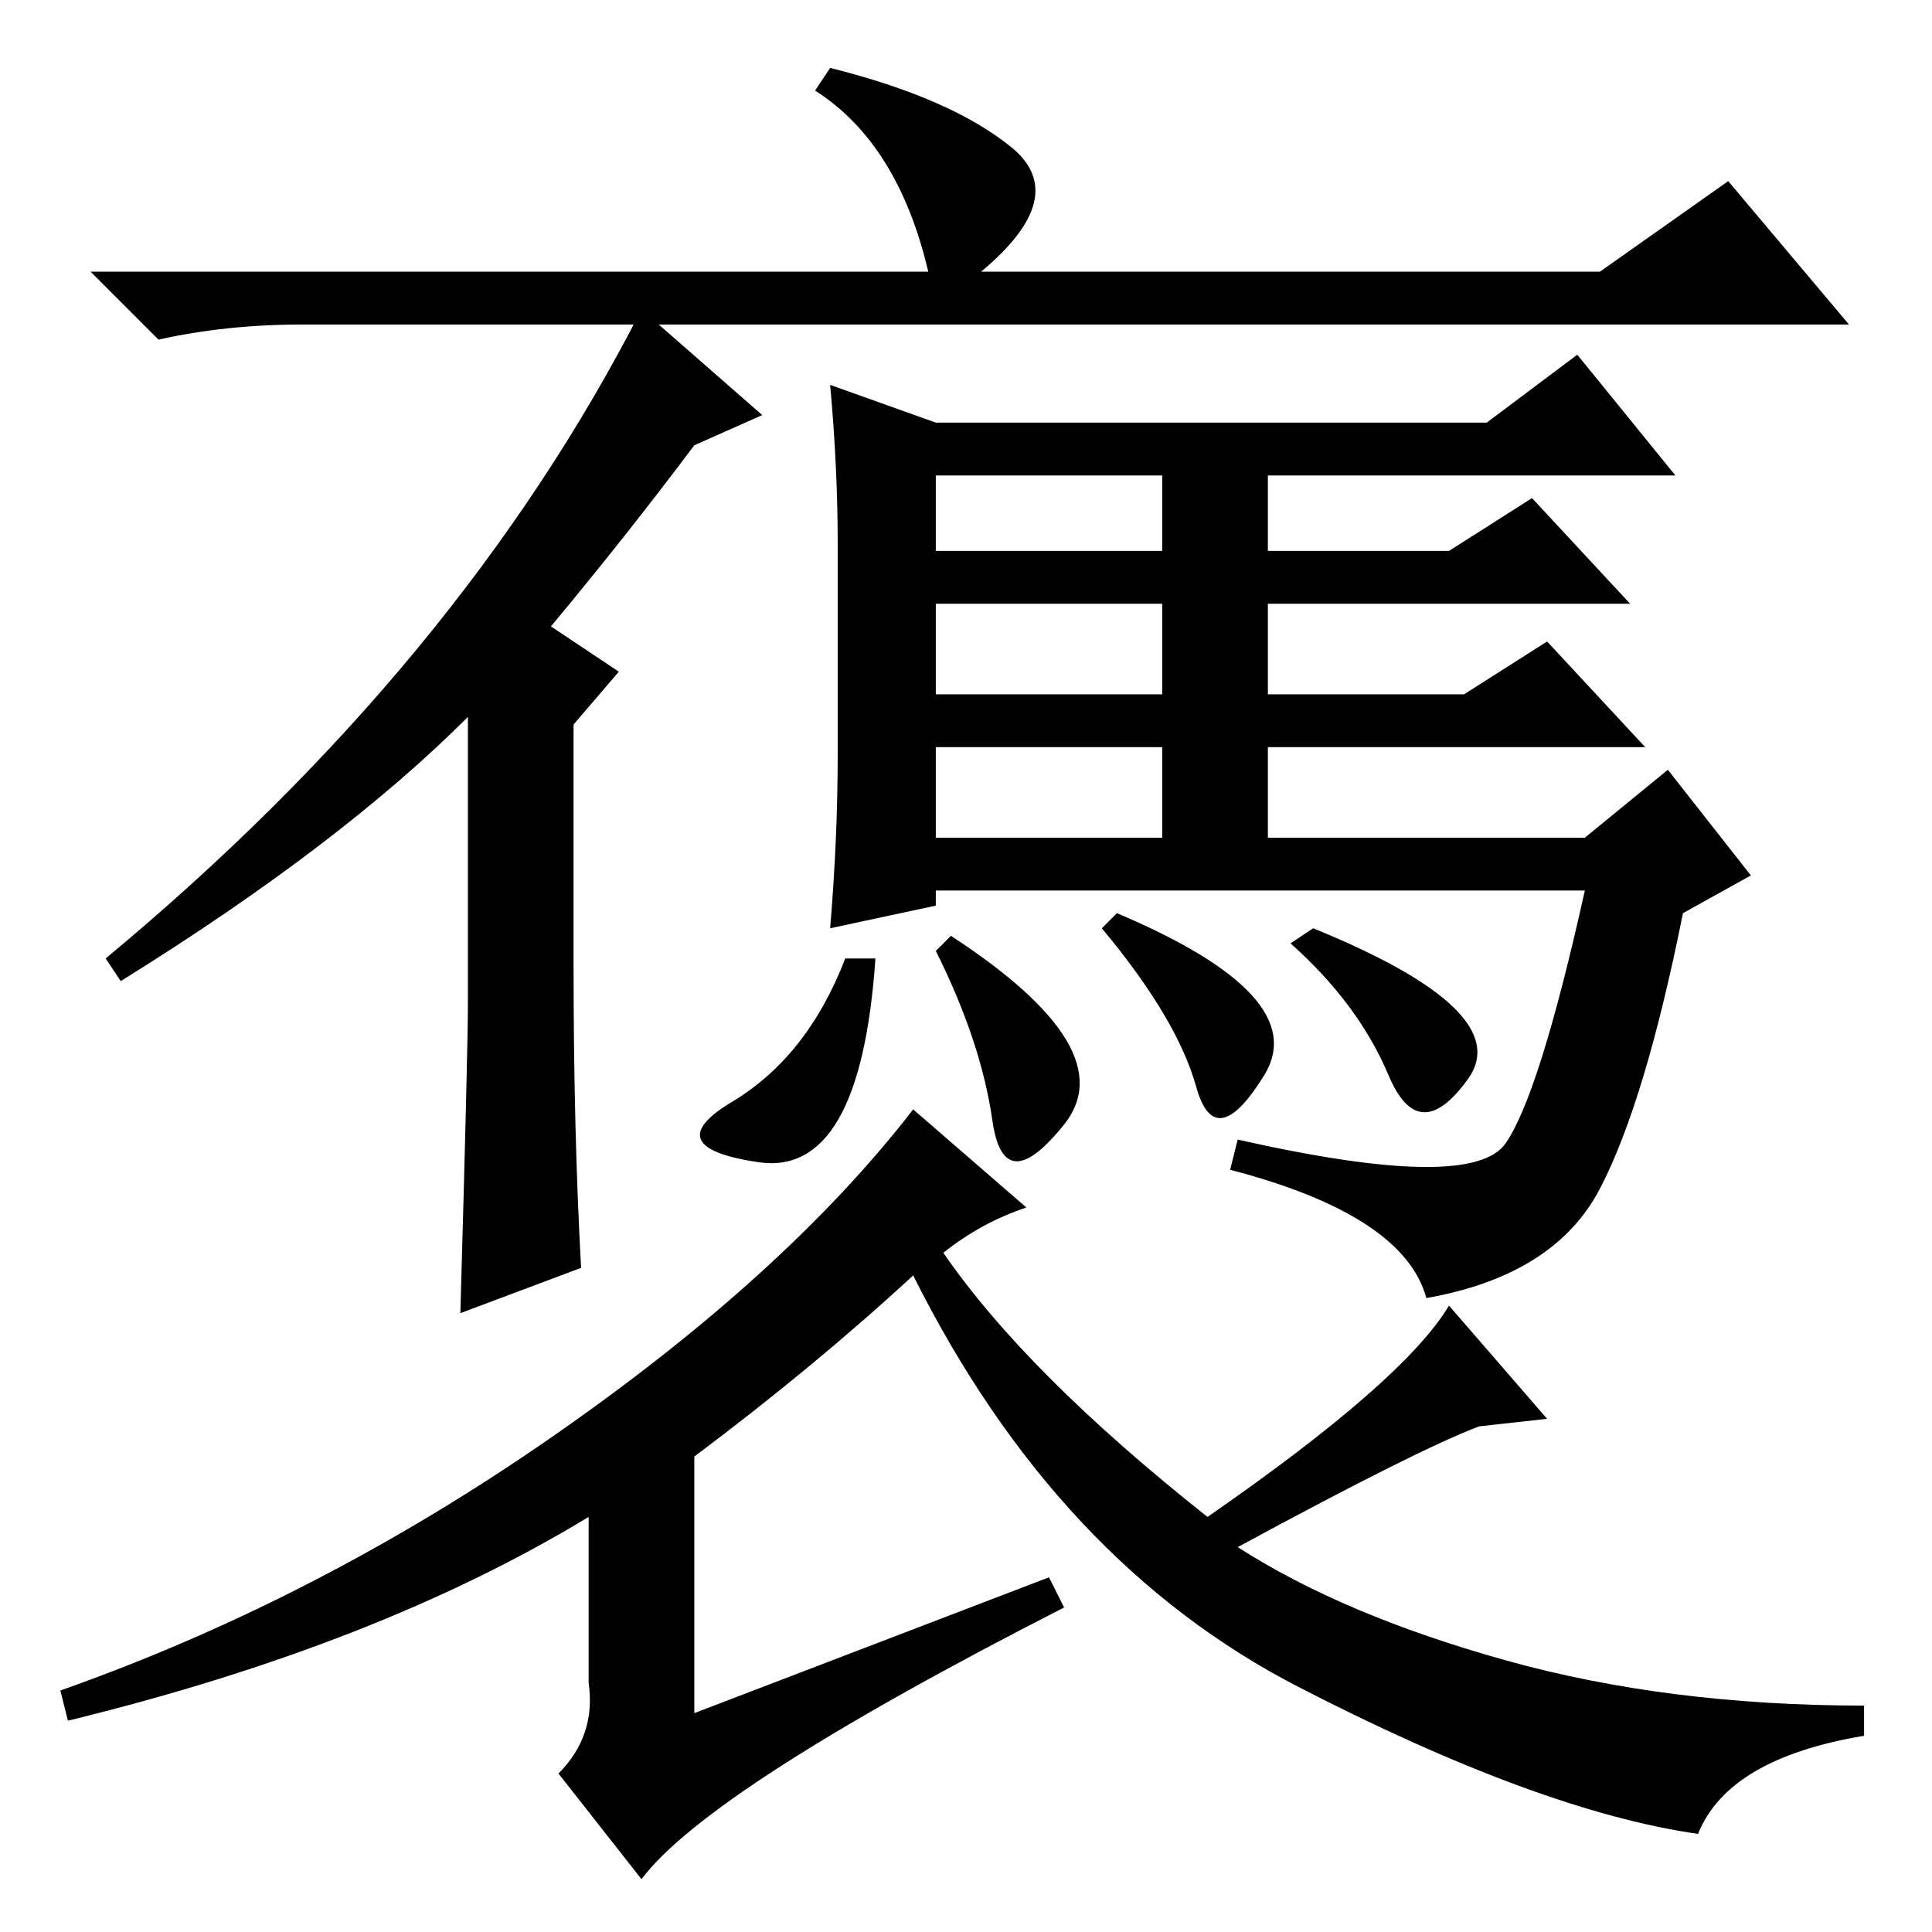 <?xml version="1.0" standalone="no"?>
<!DOCTYPE svg PUBLIC "-//W3C//DTD SVG 1.1//EN" "http://www.w3.org/Graphics/SVG/1.1/DTD/svg11.dtd" >
<svg xmlns="http://www.w3.org/2000/svg" xmlns:xlink="http://www.w3.org/1999/xlink" version="1.1" viewBox="0 -36 256 256">
  <g transform="matrix(1 0 0 -1 0 220)">
   <path fill="currentColor"
d="M229 232l16 -19h-205q-10 0 -19 -2l-9 9h111q-4 17 -15 24l2 3q16 -4 24 -10.5t-4 -16.5h82zM101 201l-9 -4q-9 -12 -19 -24l9 -6l-6 -7v-32q0 -22 1 -40l-16 -6q1 35 1 41v38q-17 -17 -46 -35l-2 3q47 39 71 86zM209 209l13 -16h-54v-10h24l11 7l13 -14h-48v-12h26l11 7
l13 -14h-50v-12h42l11 9l11 -14l-9 -5q-5 -25 -11 -36.5t-23 -14.5q-3 11 -26 17l1 4q31 -7 35.5 -0.5t10.5 33.5h-86v-2l-14 -3q1 12 1 23v28q0 10 -1 21l14 -5h73zM124 193v-10h30v10h-30zM124 164h30v12h-30v-12zM124 157v-12h30v12h-30zM194.5 113q-6.5 -9 -10.5 0.5
t-13 17.5l3 2q27 -11 20.5 -20zM148 135q26 -11 19.5 -21.5t-9 -1.5t-12.5 21zM131.5 107.5q-1.5 10.5 -7.5 22.5l2 2q23 -15 15 -25t-9.5 0.5zM97 110q10 6 15 19h4q-2 -29 -15.5 -27t-3.5 8zM139 47l2 -4q-47 -24 -56 -36l-11 14q5 5 4 12v22q-28 -17 -69 -27l-1 4
q34 12 65 33.5t48 43.5l15 -13q-6 -2 -11 -6q11 -16 35 -35q26 18 32 28l13 -15l-9 -1q-8 -3 -32 -16q14 -9 35.5 -15t47.5 -6v-4q-18 -3 -22 -13q-21 3 -53 19.5t-51 54.5q-13 -12 -29 -24v-34z" />
  </g>

</svg>
